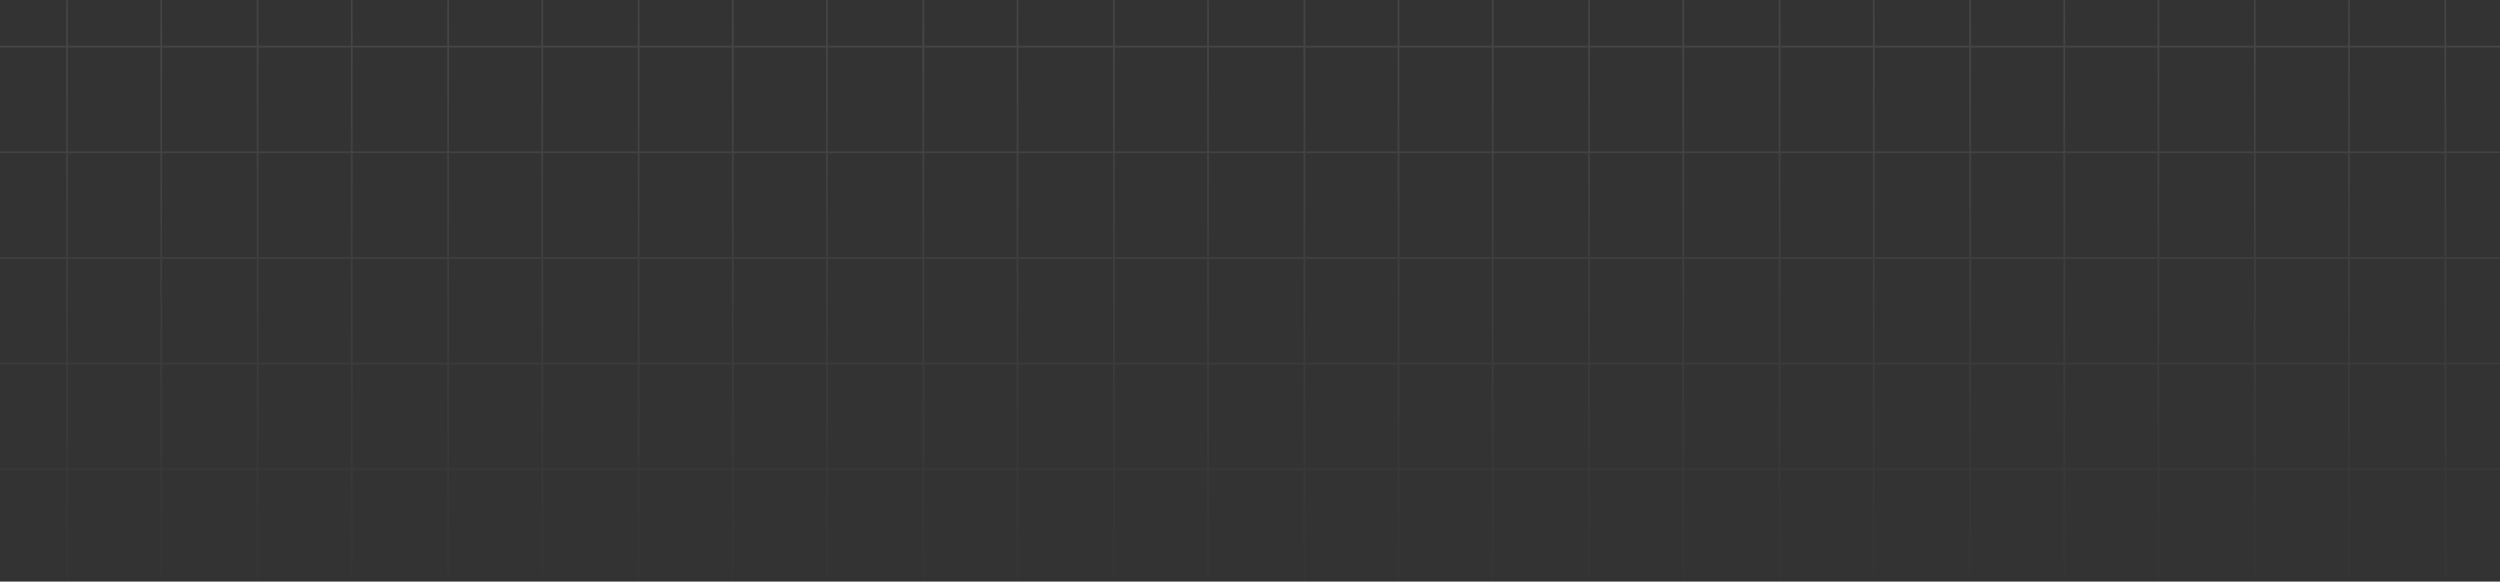 <svg width="1440" height="335" viewBox="0 0 1440 335" fill="none" xmlns="http://www.w3.org/2000/svg">
<rect x="0" y="0" width="1440" height="335" fill="#333333" stroke="none"/>
<g opacity="0.5">
<g opacity="0.2">
<path fill-rule="evenodd" clip-rule="evenodd" d="M1572 -216.133L1518.77 -216.133L1518.77 -156.262L1572 -156.262L1572 -155.262L1518.77 -155.262L1518.77 -95.396L1572 -95.396L1572 -94.396L1518.77 -94.396L1518.77 -34.529L1572 -34.529L1572 -33.529L1518.77 -33.529L1518.77 26.34L1572 26.34L1572 27.34L1518.77 27.34L1518.77 87.207L1572 87.207L1572 88.207L1518.77 88.207L1518.77 148.076L1572 148.076L1572 149.076L1518.77 149.076L1518.77 208.945L1572 208.945L1572 209.945L1518.77 209.945L1518.77 269.813L1572 269.813L1572 270.813L1518.77 270.813L1518.77 334.999L1517.77 334.999L1517.77 270.813L1463.25 270.813L1463.25 334.999L1462.25 334.999L1462.25 270.813L1409.03 270.813L1409.03 334.999L1408.03 334.999L1408.03 270.813L1353.51 270.813L1353.51 334.999L1352.51 334.999L1352.51 270.813L1299.28 270.813L1299.28 334.999L1298.28 334.999L1298.28 270.813L1243.76 270.813L1243.76 334.999L1242.76 334.999L1242.76 270.813L1189.53 270.813L1189.53 334.999L1188.53 334.999L1188.53 270.813L1135.31 270.813L1135.31 334.999L1134.31 334.999L1134.31 270.813L1079.79 270.813L1079.79 334.999L1078.79 334.999L1078.79 270.813L1025.56 270.813L1025.56 334.999L1024.56 334.999L1024.56 270.813L970.04 270.813L970.04 334.999L969.04 334.999L969.04 270.813L915.813 270.813L915.813 334.999L914.813 334.999L914.813 270.813L860.294 270.813L860.294 334.999L859.294 334.999L859.294 270.813L806.065 270.813L806.065 334.999L805.065 334.999L805.065 270.813L751.837 270.813L751.837 334.999L750.837 334.999L750.837 270.813L696.317 270.813L696.317 334.999L695.317 334.999L695.317 270.813L642.091 270.813L642.091 334.999L641.091 334.999L641.091 270.813L586.571 270.813L586.571 334.999L585.571 334.999L585.571 270.813L532.345 270.813L532.345 334.999L531.345 334.999L531.345 270.813L476.825 270.813L476.825 334.999L475.825 334.999L475.825 270.813L422.597 270.813L422.597 334.999L421.597 334.999L421.597 270.813L368.37 270.813L368.37 334.999L367.37 334.999L367.37 270.813L312.85 270.813L312.85 334.999L311.85 334.999L311.85 270.813L258.622 270.813L258.622 334.999L257.622 334.999L257.622 270.813L203.104 270.813L203.104 334.999L202.104 334.999L202.104 270.813L148.876 270.813L148.876 334.999L147.876 334.999L147.876 270.813L93.356 270.813L93.356 334.999L92.356 334.999L92.356 270.813L39.13 270.813L39.13 334.999L38.13 334.999L38.13 270.813L-15.099 270.813L-15.099 334.999L-16.099 334.999L-16.099 270.813L-70.618 270.813L-70.618 334.999L-71.618 334.999L-71.618 270.813L-132.302 270.812L-132.302 269.812L-71.618 269.813L-71.618 209.945L-132.302 209.945L-132.302 208.945L-71.618 208.945L-71.618 149.076L-132.302 149.076L-132.302 148.076L-71.618 148.076L-71.618 88.207L-132.302 88.207L-132.302 87.207L-71.618 87.207L-71.618 27.34L-132.302 27.34L-132.302 26.34L-71.618 26.34L-71.618 -33.529L-132.302 -33.529L-132.302 -34.529L-71.618 -34.529L-71.618 -94.397L-132.302 -94.397L-132.302 -95.397L-71.618 -95.397L-71.618 -155.262L-132.302 -155.262L-132.302 -156.262L-71.618 -156.262L-71.618 -216.133L-132.302 -216.133L-132.302 -217.133L-71.618 -217.133L-71.618 -277L-70.618 -277L-70.618 -217.133L-16.099 -217.133L-16.099 -277L-15.099 -277L-15.099 -217.133L38.13 -217.133L38.13 -277L39.13 -277L39.13 -217.133L92.356 -217.133L92.356 -277L93.356 -277L93.356 -217.133L147.876 -217.133L147.876 -277L148.876 -277L148.876 -217.133L202.104 -217.133L202.104 -277L203.104 -277L203.104 -217.133L257.622 -217.133L257.622 -277L258.622 -277L258.622 -217.133L311.85 -217.133L311.85 -277L312.85 -277L312.85 -217.133L367.37 -217.133L367.37 -277L368.37 -277L368.37 -217.133L421.597 -217.133L421.597 -277L422.597 -277L422.597 -217.133L475.825 -217.133L475.825 -277L476.825 -277L476.825 -217.133L531.345 -217.133L531.345 -277L532.345 -277L532.345 -217.133L585.571 -217.133L585.571 -277L586.571 -277L586.571 -217.133L641.091 -217.133L641.091 -277L642.091 -277L642.091 -217.133L695.317 -217.133L695.317 -277L696.317 -277L696.317 -217.133L750.837 -217.133L750.837 -277L751.837 -277L751.837 -217.133L805.065 -217.133L805.065 -277L806.065 -277L806.065 -217.133L859.294 -217.133L859.294 -277L860.294 -277L860.294 -217.133L914.813 -217.133L914.813 -277L915.813 -277L915.813 -217.133L969.04 -217.133L969.04 -277L970.04 -277L970.04 -217.133L1024.56 -217.133L1024.56 -277L1025.56 -277L1025.56 -217.133L1078.79 -217.133L1078.79 -277L1079.79 -277L1079.79 -217.133L1134.31 -217.133L1134.31 -277L1135.31 -277L1135.31 -217.133L1188.53 -217.133L1188.53 -277L1189.53 -277L1189.53 -217.133L1242.76 -217.133L1242.76 -277L1243.76 -277L1243.76 -217.133L1298.28 -217.133L1298.28 -277L1299.28 -277L1299.28 -217.133L1352.51 -217.133L1352.51 -277L1353.51 -277L1353.51 -217.133L1408.03 -217.133L1408.03 -277L1409.03 -277L1409.03 -217.133L1462.25 -217.133L1462.25 -277L1463.25 -277L1463.25 -217.133L1517.77 -217.133L1517.77 -277L1518.77 -277L1518.77 -217.133L1572 -217.133L1572 -216.133ZM-70.618 -216.133L-70.618 -156.262L-16.099 -156.262L-16.099 -216.133L-70.618 -216.133ZM-70.618 -155.262L-70.618 -95.397L-16.099 -95.397L-16.099 -155.262L-70.618 -155.262ZM-70.618 -94.397L-70.618 -34.529L-16.099 -34.529L-16.099 -94.397L-70.618 -94.397ZM-70.618 -33.529L-70.618 26.34L-16.099 26.34L-16.099 -33.529L-70.618 -33.529ZM-70.618 27.34L-70.618 87.207L-16.099 87.207L-16.099 27.34L-70.618 27.34ZM-70.618 88.207L-70.618 148.076L-16.099 148.076L-16.099 88.207L-70.618 88.207ZM-70.618 149.076L-70.618 208.945L-16.099 208.945L-16.099 149.076L-70.618 149.076ZM-70.618 209.945L-70.618 269.813L-16.099 269.813L-16.099 209.945L-70.618 209.945ZM38.13 269.813L-15.099 269.813L-15.099 209.945L38.13 209.945L38.13 269.813ZM38.13 208.945L-15.099 208.945L-15.099 149.076L38.13 149.076L38.13 208.945ZM38.13 148.076L-15.099 148.076L-15.099 88.207L38.13 88.207L38.13 148.076ZM38.13 87.207L-15.099 87.207L-15.099 27.34L38.13 27.34L38.13 87.207ZM38.13 26.34L-15.099 26.34L-15.099 -33.529L38.13 -33.529L38.13 26.34ZM38.13 -34.529L-15.099 -34.529L-15.099 -94.397L38.13 -94.396L38.13 -34.529ZM38.13 -95.396L-15.099 -95.397L-15.099 -155.262L38.13 -155.262L38.13 -95.396ZM38.13 -156.262L-15.099 -156.262L-15.099 -216.133L38.13 -216.133L38.13 -156.262ZM39.13 -216.133L39.13 -156.262L92.356 -156.262L92.356 -216.133L39.13 -216.133ZM39.13 -155.262L39.13 -95.396L92.356 -95.396L92.356 -155.262L39.13 -155.262ZM39.13 -94.396L39.13 -34.529L92.356 -34.529L92.356 -94.396L39.13 -94.396ZM39.13 -33.529L39.13 26.34L92.356 26.34L92.356 -33.529L39.13 -33.529ZM39.13 27.34L39.13 87.207L92.356 87.207L92.356 27.34L39.13 27.34ZM39.13 88.207L39.13 148.076L92.356 148.076L92.356 88.207L39.13 88.207ZM39.13 149.076L39.13 208.945L92.356 208.945L92.356 149.076L39.13 149.076ZM39.13 209.945L39.13 269.813L92.356 269.813L92.356 209.945L39.13 209.945ZM147.876 269.813L93.356 269.813L93.356 209.945L147.876 209.945L147.876 269.813ZM147.876 208.945L93.356 208.945L93.356 149.076L147.876 149.076L147.876 208.945ZM147.876 148.076L93.356 148.076L93.356 88.207L147.876 88.207L147.876 148.076ZM147.876 87.207L93.356 87.207L93.356 27.34L147.876 27.34L147.876 87.207ZM147.876 26.34L93.356 26.34L93.356 -33.529L147.876 -33.529L147.876 26.34ZM147.876 -34.529L93.356 -34.529L93.356 -94.396L147.876 -94.396L147.876 -34.529ZM147.876 -95.396L93.356 -95.396L93.356 -155.262L147.876 -155.262L147.876 -95.396ZM147.876 -156.262L93.356 -156.262L93.356 -216.133L147.876 -216.133L147.876 -156.262ZM148.876 -216.133L148.876 -156.262L202.104 -156.262L202.104 -216.133L148.876 -216.133ZM148.876 -155.262L148.876 -95.396L202.104 -95.396L202.104 -155.262L148.876 -155.262ZM148.876 -94.396L148.876 -34.529L202.104 -34.529L202.104 -94.396L148.876 -94.396ZM148.876 -33.529L148.876 26.34L202.104 26.34L202.104 -33.529L148.876 -33.529ZM148.876 27.34L148.876 87.207L202.104 87.207L202.104 27.34L148.876 27.34ZM148.876 88.207L148.876 148.076L202.104 148.076L202.104 88.207L148.876 88.207ZM148.876 149.076L148.876 208.945L202.104 208.945L202.104 149.076L148.876 149.076ZM148.876 209.945L148.876 269.813L202.104 269.813L202.104 209.945L148.876 209.945ZM257.622 269.813L203.104 269.813L203.104 209.945L257.622 209.945L257.622 269.813ZM257.622 208.945L203.104 208.945L203.104 149.076L257.622 149.076L257.622 208.945ZM257.622 148.076L203.104 148.076L203.104 88.207L257.622 88.207L257.622 148.076ZM257.622 87.207L203.104 87.207L203.104 27.34L257.622 27.34L257.622 87.207ZM257.622 26.34L203.104 26.34L203.104 -33.529L257.622 -33.529L257.622 26.34ZM257.622 -34.529L203.104 -34.529L203.104 -94.396L257.622 -94.396L257.622 -34.529ZM257.622 -95.396L203.104 -95.396L203.104 -155.262L257.622 -155.262L257.622 -95.396ZM257.622 -156.262L203.104 -156.262L203.104 -216.133L257.622 -216.133L257.622 -156.262ZM258.622 -216.133L258.622 -156.262L311.85 -156.262L311.85 -216.133L258.622 -216.133ZM258.622 -155.262L258.622 -95.396L311.85 -95.396L311.85 -155.262L258.622 -155.262ZM258.622 -94.396L258.622 -34.529L311.85 -34.529L311.85 -94.396L258.622 -94.396ZM258.622 -33.529L258.622 26.34L311.85 26.34L311.85 -33.529L258.622 -33.529ZM258.622 27.34L258.622 87.207L311.85 87.207L311.85 27.34L258.622 27.34ZM258.622 88.207L258.622 148.076L311.85 148.076L311.85 88.207L258.622 88.207ZM258.622 149.076L258.622 208.945L311.85 208.945L311.85 149.076L258.622 149.076ZM258.622 209.945L258.622 269.813L311.85 269.813L311.85 209.945L258.622 209.945ZM367.37 269.813L312.85 269.813L312.85 209.945L367.37 209.945L367.37 269.813ZM367.37 208.945L312.85 208.945L312.85 149.076L367.37 149.076L367.37 208.945ZM367.37 148.076L312.85 148.076L312.85 88.207L367.37 88.207L367.37 148.076ZM367.37 87.207L312.85 87.207L312.85 27.34L367.37 27.34L367.37 87.207ZM367.37 26.34L312.85 26.34L312.85 -33.529L367.37 -33.529L367.37 26.34ZM367.37 -34.529L312.85 -34.529L312.85 -94.396L367.37 -94.396L367.37 -34.529ZM367.37 -95.396L312.85 -95.396L312.85 -155.262L367.37 -155.262L367.37 -95.396ZM367.37 -156.262L312.85 -156.262L312.85 -216.133L367.37 -216.133L367.37 -156.262ZM368.37 -216.133L368.37 -156.262L421.597 -156.262L421.597 -216.133L368.37 -216.133ZM368.37 -155.262L368.37 -95.396L421.597 -95.396L421.597 -155.262L368.37 -155.262ZM368.37 -94.396L368.37 -34.529L421.597 -34.529L421.597 -94.396L368.37 -94.396ZM368.37 -33.529L368.37 26.34L421.597 26.34L421.597 -33.529L368.37 -33.529ZM368.37 27.34L368.37 87.207L421.597 87.207L421.597 27.34L368.37 27.34ZM368.37 88.207L368.37 148.076L421.597 148.076L421.597 88.207L368.37 88.207ZM368.37 149.076L368.37 208.945L421.597 208.945L421.597 149.076L368.37 149.076ZM368.37 209.945L368.37 269.813L421.597 269.813L421.597 209.945L368.37 209.945ZM475.825 269.813L422.597 269.813L422.597 209.945L475.825 209.945L475.825 269.813ZM475.825 208.945L422.597 208.945L422.597 149.076L475.825 149.076L475.825 208.945ZM475.825 148.076L422.597 148.076L422.597 88.207L475.825 88.207L475.825 148.076ZM475.825 87.207L422.597 87.207L422.597 27.34L475.825 27.34L475.825 87.207ZM475.825 26.34L422.597 26.34L422.597 -33.529L475.825 -33.529L475.825 26.34ZM475.825 -34.529L422.597 -34.529L422.597 -94.396L475.825 -94.396L475.825 -34.529ZM475.825 -95.396L422.597 -95.396L422.597 -155.262L475.825 -155.262L475.825 -95.396ZM475.825 -156.262L422.597 -156.262L422.597 -216.133L475.825 -216.133L475.825 -156.262ZM476.825 -216.133L476.825 -156.262L531.345 -156.262L531.345 -216.133L476.825 -216.133ZM476.825 -155.262L476.825 -95.396L531.345 -95.396L531.345 -155.262L476.825 -155.262ZM476.825 -94.396L476.825 -34.529L531.345 -34.529L531.345 -94.396L476.825 -94.396ZM476.825 -33.529L476.825 26.34L531.345 26.34L531.345 -33.529L476.825 -33.529ZM476.825 27.34L476.825 87.207L531.345 87.207L531.345 27.34L476.825 27.34ZM476.825 88.207L476.825 148.076L531.345 148.076L531.345 88.207L476.825 88.207ZM476.825 149.076L476.825 208.945L531.345 208.945L531.345 149.076L476.825 149.076ZM476.825 209.945L476.825 269.813L531.345 269.813L531.345 209.945L476.825 209.945ZM585.571 269.813L532.345 269.813L532.345 209.945L585.571 209.945L585.571 269.813ZM585.571 208.945L532.345 208.945L532.345 149.076L585.571 149.076L585.571 208.945ZM585.571 148.076L532.345 148.076L532.345 88.207L585.571 88.207L585.571 148.076ZM585.571 87.207L532.345 87.207L532.345 27.34L585.571 27.34L585.571 87.207ZM585.571 26.34L532.345 26.34L532.345 -33.529L585.571 -33.529L585.571 26.34ZM585.571 -34.529L532.345 -34.529L532.345 -94.396L585.571 -94.396L585.571 -34.529ZM585.571 -95.396L532.345 -95.396L532.345 -155.262L585.571 -155.262L585.571 -95.396ZM585.571 -156.262L532.345 -156.262L532.345 -216.133L585.571 -216.133L585.571 -156.262ZM586.571 -216.133L586.571 -156.262L641.091 -156.262L641.091 -216.133L586.571 -216.133ZM586.571 -155.262L586.571 -95.396L641.091 -95.396L641.091 -155.262L586.571 -155.262ZM586.571 -94.396L586.571 -34.529L641.091 -34.529L641.091 -94.396L586.571 -94.396ZM586.571 -33.529L586.571 26.34L641.091 26.34L641.091 -33.529L586.571 -33.529ZM586.571 27.34L586.571 87.207L641.091 87.207L641.091 27.34L586.571 27.34ZM586.571 88.207L586.571 148.076L641.091 148.076L641.091 88.207L586.571 88.207ZM586.571 149.076L586.571 208.945L641.091 208.945L641.091 149.076L586.571 149.076ZM586.571 209.945L586.571 269.813L641.091 269.813L641.091 209.945L586.571 209.945ZM695.317 269.813L642.091 269.813L642.091 209.945L695.317 209.945L695.317 269.813ZM695.317 208.945L642.091 208.945L642.091 149.076L695.317 149.076L695.317 208.945ZM695.317 148.076L642.091 148.076L642.091 88.207L695.317 88.207L695.317 148.076ZM695.317 87.207L642.091 87.207L642.091 27.34L695.317 27.34L695.317 87.207ZM695.317 26.34L642.091 26.34L642.091 -33.529L695.317 -33.529L695.317 26.34ZM695.317 -34.529L642.091 -34.529L642.091 -94.396L695.317 -94.396L695.317 -34.529ZM695.317 -95.396L642.091 -95.396L642.091 -155.262L695.317 -155.262L695.317 -95.396ZM695.317 -156.262L642.091 -156.262L642.091 -216.133L695.317 -216.133L695.317 -156.262ZM696.317 -216.133L696.317 -156.262L750.837 -156.262L750.837 -216.133L696.317 -216.133ZM696.317 -155.262L696.317 -95.396L750.837 -95.396L750.837 -155.262L696.317 -155.262ZM696.317 -94.396L696.317 -34.529L750.837 -34.529L750.837 -94.396L696.317 -94.396ZM696.317 -33.529L696.317 26.34L750.837 26.34L750.837 -33.529L696.317 -33.529ZM696.317 27.34L696.317 87.207L750.837 87.207L750.837 27.34L696.317 27.34ZM696.317 88.207L696.317 148.076L750.837 148.076L750.837 88.207L696.317 88.207ZM696.317 149.076L696.317 208.945L750.837 208.945L750.837 149.076L696.317 149.076ZM696.317 209.945L696.317 269.813L750.837 269.813L750.837 209.945L696.317 209.945ZM805.065 269.813L751.837 269.813L751.837 209.945L805.065 209.945L805.065 269.813ZM805.065 208.945L751.837 208.945L751.837 149.076L805.065 149.076L805.065 208.945ZM805.065 148.076L751.837 148.076L751.837 88.207L805.065 88.207L805.065 148.076ZM805.065 87.207L751.837 87.207L751.837 27.34L805.065 27.34L805.065 87.207ZM805.065 26.34L751.837 26.34L751.837 -33.529L805.065 -33.529L805.065 26.34ZM805.065 -34.529L751.837 -34.529L751.837 -94.396L805.065 -94.396L805.065 -34.529ZM805.065 -95.396L751.837 -95.396L751.837 -155.262L805.065 -155.262L805.065 -95.396ZM805.065 -156.262L751.837 -156.262L751.837 -216.133L805.065 -216.133L805.065 -156.262ZM806.065 -216.133L806.065 -156.262L859.294 -156.262L859.294 -216.133L806.065 -216.133ZM806.065 -155.262L806.065 -95.396L859.294 -95.396L859.294 -155.262L806.065 -155.262ZM806.065 -94.396L806.065 -34.529L859.294 -34.529L859.294 -94.396L806.065 -94.396ZM806.065 -33.529L806.065 26.34L859.294 26.34L859.294 -33.529L806.065 -33.529ZM806.065 27.34L806.065 87.207L859.294 87.207L859.294 27.34L806.065 27.34ZM806.065 88.207L806.065 148.076L859.294 148.076L859.294 88.207L806.065 88.207ZM806.065 149.076L806.065 208.945L859.294 208.945L859.294 149.076L806.065 149.076ZM806.065 209.945L806.065 269.813L859.294 269.813L859.294 209.945L806.065 209.945ZM914.813 269.813L860.294 269.813L860.294 209.945L914.813 209.945L914.813 269.813ZM914.813 208.945L860.294 208.945L860.294 149.076L914.813 149.076L914.813 208.945ZM914.813 148.076L860.294 148.076L860.294 88.207L914.813 88.207L914.813 148.076ZM914.813 87.207L860.294 87.207L860.294 27.34L914.813 27.34L914.813 87.207ZM914.813 26.34L860.294 26.34L860.294 -33.529L914.813 -33.529L914.813 26.34ZM914.813 -34.529L860.294 -34.529L860.294 -94.396L914.813 -94.396L914.813 -34.529ZM914.813 -95.396L860.294 -95.396L860.294 -155.262L914.813 -155.262L914.813 -95.396ZM914.813 -156.262L860.294 -156.262L860.294 -216.133L914.813 -216.133L914.813 -156.262ZM915.813 -216.133L915.813 -156.262L969.04 -156.262L969.04 -216.133L915.813 -216.133ZM915.813 -155.262L915.813 -95.396L969.04 -95.396L969.04 -155.262L915.813 -155.262ZM915.813 -94.396L915.813 -34.529L969.04 -34.529L969.04 -94.396L915.813 -94.396ZM915.813 -33.529L915.813 26.34L969.04 26.34L969.04 -33.529L915.813 -33.529ZM915.813 27.34L915.813 87.207L969.04 87.207L969.04 27.34L915.813 27.34ZM915.813 88.207L915.813 148.076L969.04 148.076L969.04 88.207L915.813 88.207ZM915.813 149.076L915.813 208.945L969.04 208.945L969.04 149.076L915.813 149.076ZM915.813 209.945L915.813 269.813L969.04 269.813L969.04 209.945L915.813 209.945ZM1024.56 269.813L970.04 269.813L970.04 209.945L1024.56 209.945L1024.56 269.813ZM1024.56 208.945L970.04 208.945L970.04 149.076L1024.56 149.076L1024.56 208.945ZM1024.56 148.076L970.04 148.076L970.04 88.207L1024.56 88.207L1024.56 148.076ZM1024.56 87.207L970.04 87.207L970.04 27.34L1024.56 27.34L1024.56 87.207ZM1024.56 26.34L970.04 26.34L970.04 -33.529L1024.56 -33.529L1024.56 26.34ZM1024.56 -34.529L970.04 -34.529L970.04 -94.396L1024.56 -94.396L1024.56 -34.529ZM1024.56 -95.396L970.04 -95.396L970.04 -155.262L1024.56 -155.262L1024.56 -95.396ZM1024.56 -156.262L970.04 -156.262L970.04 -216.133L1024.56 -216.133L1024.56 -156.262ZM1025.56 -216.133L1025.56 -156.262L1078.79 -156.262L1078.79 -216.133L1025.56 -216.133ZM1025.56 -155.262L1025.56 -95.396L1078.79 -95.396L1078.79 -155.262L1025.56 -155.262ZM1025.56 -94.396L1025.56 -34.529L1078.79 -34.529L1078.79 -94.396L1025.56 -94.396ZM1025.56 -33.529L1025.56 26.34L1078.79 26.34L1078.79 -33.529L1025.56 -33.529ZM1025.56 27.34L1025.56 87.207L1078.79 87.207L1078.79 27.34L1025.56 27.34ZM1025.56 88.207L1025.56 148.076L1078.79 148.076L1078.79 88.207L1025.56 88.207ZM1025.56 149.076L1025.56 208.945L1078.79 208.945L1078.79 149.076L1025.56 149.076ZM1025.56 209.945L1025.56 269.813L1078.79 269.813L1078.79 209.945L1025.56 209.945ZM1134.31 269.813L1079.79 269.813L1079.79 209.945L1134.31 209.945L1134.31 269.813ZM1134.31 208.945L1079.79 208.945L1079.79 149.076L1134.31 149.076L1134.31 208.945ZM1134.31 148.076L1079.79 148.076L1079.79 88.207L1134.31 88.207L1134.31 148.076ZM1134.31 87.207L1079.79 87.207L1079.79 27.34L1134.31 27.34L1134.31 87.207ZM1134.31 26.34L1079.79 26.34L1079.79 -33.529L1134.31 -33.529L1134.31 26.34ZM1134.31 -34.529L1079.79 -34.529L1079.79 -94.396L1134.31 -94.396L1134.31 -34.529ZM1134.31 -95.396L1079.79 -95.396L1079.79 -155.262L1134.31 -155.262L1134.31 -95.396ZM1134.31 -156.262L1079.79 -156.262L1079.79 -216.133L1134.31 -216.133L1134.31 -156.262ZM1135.31 -216.133L1135.31 -156.262L1188.53 -156.262L1188.53 -216.133L1135.31 -216.133ZM1135.31 -155.262L1135.31 -95.396L1188.53 -95.396L1188.53 -155.262L1135.31 -155.262ZM1135.31 -94.396L1135.31 -34.529L1188.53 -34.529L1188.53 -94.396L1135.31 -94.396ZM1135.31 -33.529L1135.31 26.34L1188.53 26.34L1188.53 -33.529L1135.31 -33.529ZM1135.31 27.34L1135.31 87.207L1188.53 87.207L1188.53 27.34L1135.31 27.34ZM1135.31 88.207L1135.31 148.076L1188.53 148.076L1188.53 88.207L1135.31 88.207ZM1135.31 149.076L1135.31 208.945L1188.53 208.945L1188.53 149.076L1135.31 149.076ZM1135.31 209.945L1135.31 269.813L1188.53 269.813L1188.53 209.945L1135.31 209.945ZM1242.76 269.813L1189.53 269.813L1189.53 209.945L1242.76 209.945L1242.76 269.813ZM1242.76 208.945L1189.53 208.945L1189.53 149.076L1242.76 149.076L1242.76 208.945ZM1242.76 148.076L1189.53 148.076L1189.53 88.207L1242.76 88.207L1242.76 148.076ZM1242.76 87.207L1189.53 87.207L1189.53 27.34L1242.76 27.34L1242.76 87.207ZM1242.76 26.34L1189.53 26.34L1189.53 -33.529L1242.76 -33.529L1242.76 26.34ZM1242.76 -34.529L1189.53 -34.529L1189.53 -94.396L1242.76 -94.396L1242.76 -34.529ZM1242.76 -95.396L1189.53 -95.396L1189.53 -155.262L1242.76 -155.262L1242.76 -95.396ZM1242.76 -156.262L1189.53 -156.262L1189.53 -216.133L1242.76 -216.133L1242.76 -156.262ZM1243.76 -216.133L1243.76 -156.262L1298.28 -156.262L1298.28 -216.133L1243.76 -216.133ZM1243.76 -155.262L1243.76 -95.396L1298.28 -95.396L1298.28 -155.262L1243.76 -155.262ZM1243.76 -94.396L1243.76 -34.529L1298.28 -34.529L1298.28 -94.396L1243.76 -94.396ZM1243.76 -33.529L1243.76 26.34L1298.28 26.34L1298.28 -33.529L1243.76 -33.529ZM1243.76 27.34L1243.76 87.207L1298.28 87.207L1298.28 27.34L1243.76 27.34ZM1243.76 88.207L1243.76 148.076L1298.28 148.076L1298.28 88.207L1243.76 88.207ZM1243.76 149.076L1243.76 208.945L1298.28 208.945L1298.28 149.076L1243.76 149.076ZM1243.76 209.945L1243.76 269.813L1298.28 269.813L1298.28 209.945L1243.76 209.945ZM1352.51 269.813L1299.28 269.813L1299.28 209.945L1352.51 209.945L1352.51 269.813ZM1352.51 208.945L1299.28 208.945L1299.28 149.076L1352.51 149.076L1352.51 208.945ZM1352.51 148.076L1299.28 148.076L1299.28 88.207L1352.51 88.207L1352.51 148.076ZM1352.51 87.207L1299.28 87.207L1299.28 27.34L1352.51 27.34L1352.51 87.207ZM1352.51 26.34L1299.28 26.34L1299.28 -33.529L1352.51 -33.529L1352.51 26.34ZM1352.51 -34.529L1299.28 -34.529L1299.28 -94.396L1352.51 -94.396L1352.51 -34.529ZM1352.51 -95.396L1299.28 -95.396L1299.28 -155.262L1352.51 -155.262L1352.51 -95.396ZM1352.51 -156.262L1299.28 -156.262L1299.28 -216.133L1352.51 -216.133L1352.51 -156.262ZM1353.51 -216.133L1353.51 -156.262L1408.03 -156.262L1408.03 -216.133L1353.51 -216.133ZM1353.51 -155.262L1353.51 -95.396L1408.03 -95.396L1408.03 -155.262L1353.51 -155.262ZM1353.51 -94.396L1353.51 -34.529L1408.03 -34.529L1408.03 -94.396L1353.51 -94.396ZM1353.51 -33.529L1353.51 26.34L1408.03 26.34L1408.03 -33.529L1353.51 -33.529ZM1353.51 27.34L1353.51 87.207L1408.03 87.207L1408.03 27.34L1353.51 27.34ZM1353.51 88.207L1353.51 148.076L1408.03 148.076L1408.03 88.207L1353.51 88.207ZM1353.51 149.076L1353.51 208.945L1408.03 208.945L1408.03 149.076L1353.51 149.076ZM1353.51 209.945L1353.51 269.813L1408.03 269.813L1408.03 209.945L1353.51 209.945ZM1462.25 269.813L1409.03 269.813L1409.03 209.945L1462.25 209.945L1462.25 269.813ZM1462.25 208.945L1409.03 208.945L1409.03 149.076L1462.25 149.076L1462.25 208.945ZM1462.25 148.076L1409.03 148.076L1409.03 88.207L1462.25 88.207L1462.25 148.076ZM1462.25 87.207L1409.03 87.207L1409.03 27.34L1462.25 27.34L1462.25 87.207ZM1462.25 26.34L1409.03 26.34L1409.03 -33.529L1462.25 -33.529L1462.25 26.34ZM1462.25 -34.529L1409.03 -34.529L1409.03 -94.396L1462.25 -94.396L1462.25 -34.529ZM1462.25 -95.396L1409.03 -95.396L1409.03 -155.262L1462.25 -155.262L1462.25 -95.396ZM1462.25 -156.262L1409.03 -156.262L1409.03 -216.133L1462.25 -216.133L1462.25 -156.262ZM1463.25 -216.133L1463.25 -156.262L1517.77 -156.262L1517.77 -216.133L1463.25 -216.133ZM1463.25 -155.262L1463.25 -95.396L1517.77 -95.396L1517.77 -155.262L1463.25 -155.262ZM1463.25 -94.396L1463.25 -34.529L1517.77 -34.529L1517.77 -94.396L1463.25 -94.396ZM1463.25 -33.529L1463.25 26.34L1517.77 26.34L1517.77 -33.529L1463.25 -33.529ZM1463.25 27.34L1463.25 87.207L1517.77 87.207L1517.77 27.34L1463.25 27.34ZM1463.25 88.207L1463.25 148.076L1517.77 148.076L1517.77 88.207L1463.25 88.207ZM1463.25 149.076L1463.25 208.945L1517.77 208.945L1517.77 149.076L1463.25 149.076ZM1463.25 209.945L1463.25 269.813L1517.77 269.813L1517.77 209.945L1463.25 209.945Z" fill="url(#paint0_linear_856_6925)"/>
</g>
</g>
<defs>
<linearGradient id="paint0_linear_856_6925" x1="646" y1="-282.5" x2="646" y2="354" gradientUnits="userSpaceOnUse">
<stop stop-color="white" stop-opacity="0"/>
<stop offset="0.489" stop-color="white" stop-opacity="0.88"/>
<stop offset="1" stop-color="white" stop-opacity="0"/>
</linearGradient>
</defs>
</svg>
